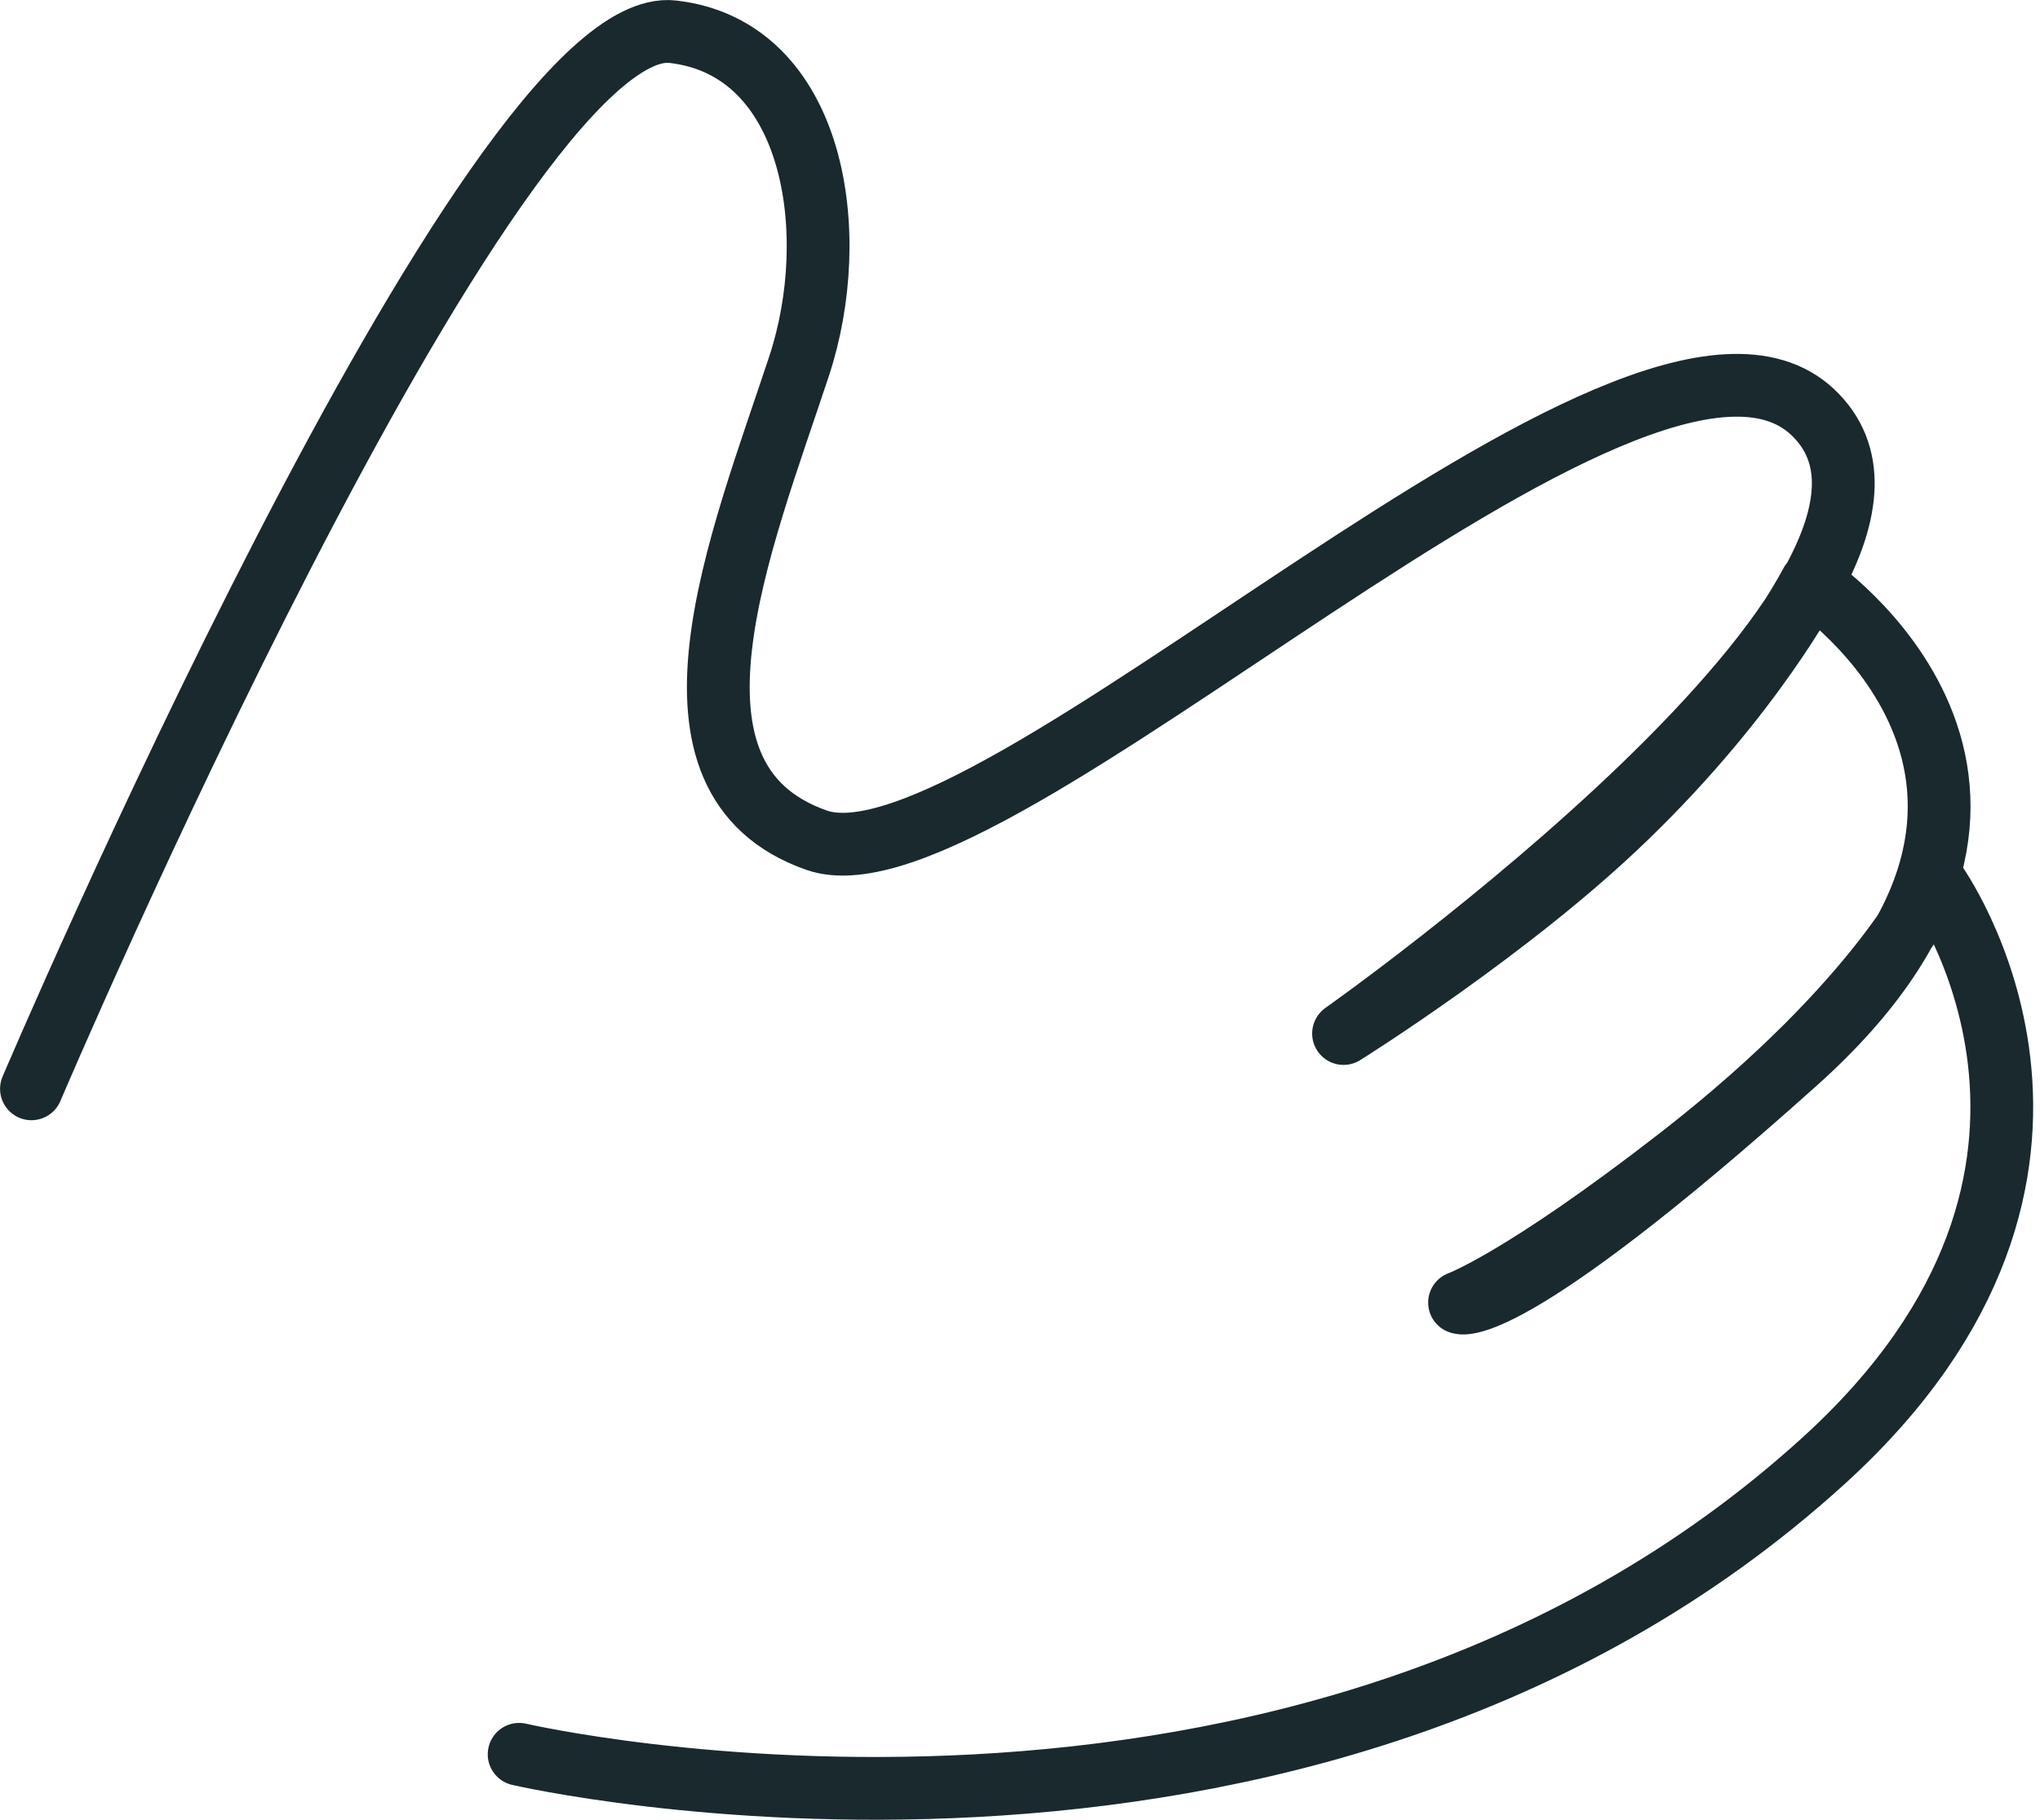 <svg width="65" height="58" viewBox="0 0 65 58" fill="none" xmlns="http://www.w3.org/2000/svg">
<path id="Vector" d="M1.002 34.703C1.002 34.703 15.629 0.35 21.439 1.011C25.978 1.532 26.859 7.453 25.457 11.681C23.604 17.291 20.478 24.835 26.018 26.778C31.558 28.722 52.166 7.874 57.756 13.133C63.386 18.433 42.809 32.94 42.809 32.94C42.809 32.94 48.168 29.594 51.835 26.027C55.883 22.11 57.706 18.583 57.706 18.583C57.706 18.583 67.193 24.915 57.235 33.841C47.858 42.247 46.505 41.515 46.505 41.515C46.505 41.515 48.499 40.794 53.548 36.867C59.99 31.848 61.643 28.101 61.643 28.101C61.643 28.101 68.305 37.268 58.117 46.545C41.466 61.702 16.541 55.912 16.541 55.912" stroke="#19292E" stroke-width="2" stroke-linecap="round" stroke-linejoin="round"/>
</svg>
